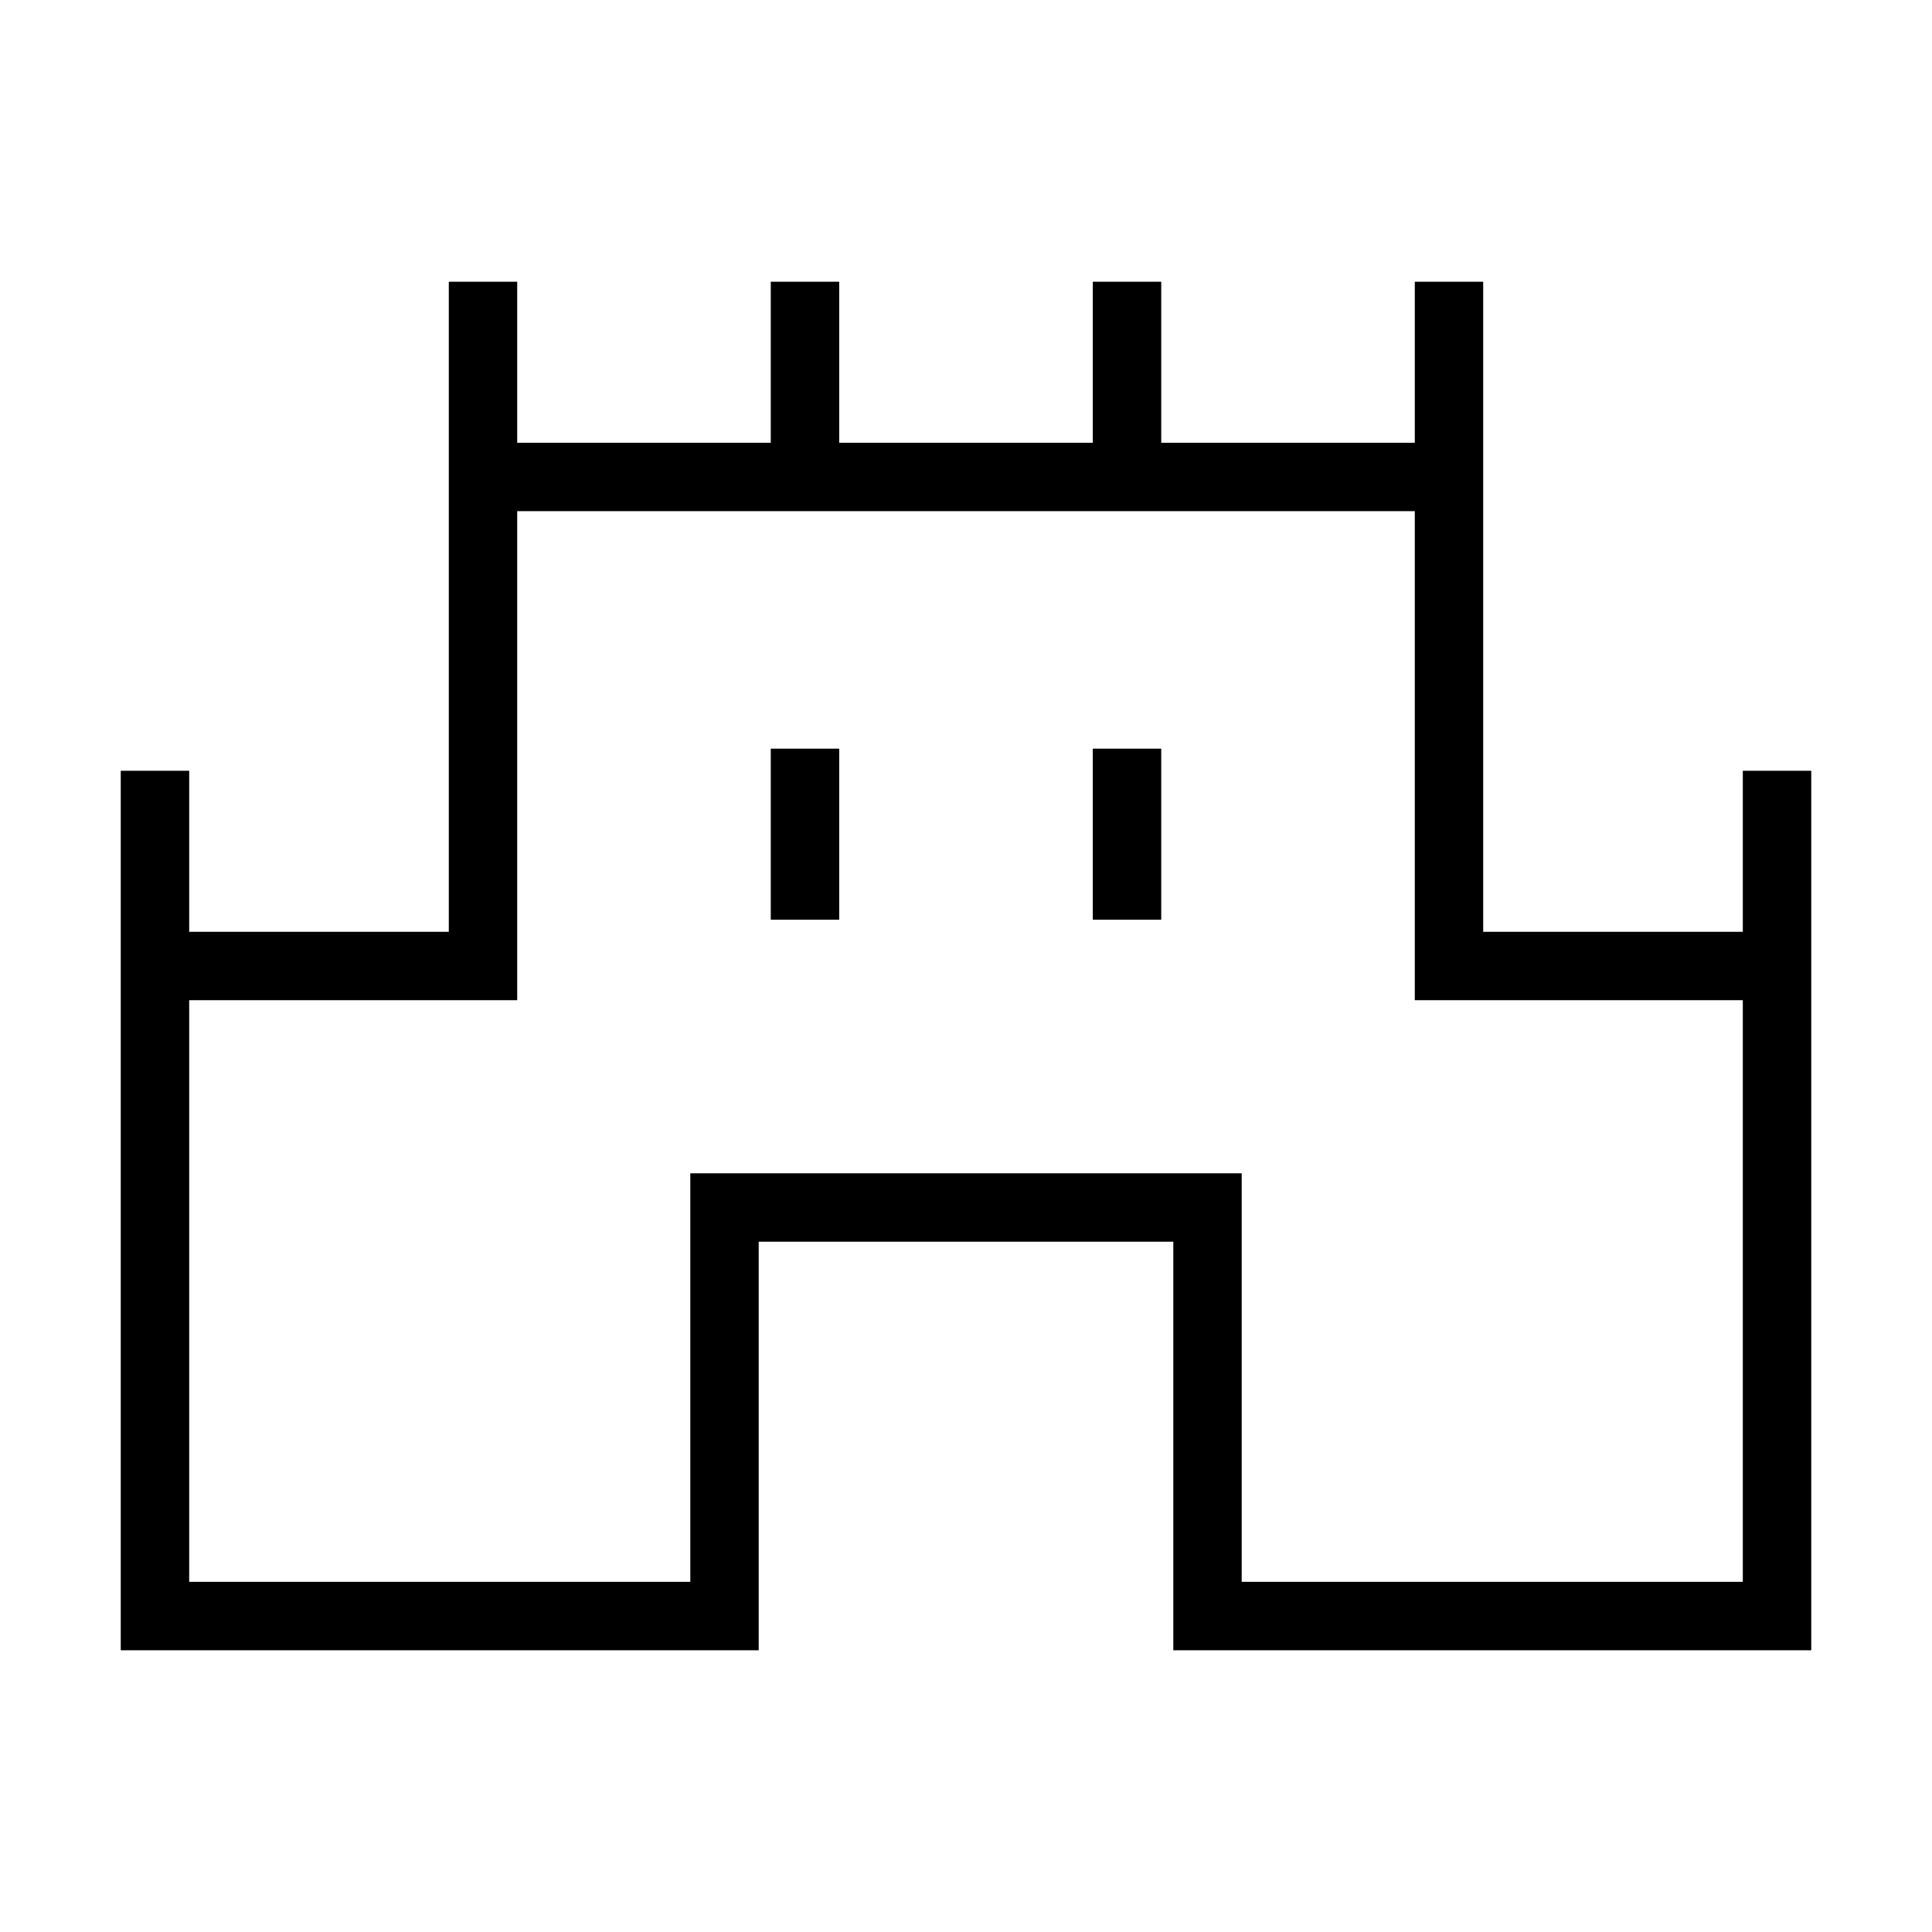 <svg xmlns="http://www.w3.org/2000/svg" height="40" width="40"><path d="M2.5 34.167V15.958h1.417v3.334h5.375V5.833h1.416v3.334h5.25V5.833h1.417v3.334h5.25V5.833h1.417v3.334h5.25V5.833h1.416v13.459h5.375v-3.334H37.5v18.209H24.292v-8.459h-8.584v8.459Zm1.417-1.417h10.375v-8.458h11.416v8.458h10.375V20.708h-6.791V10.583H10.708v10.125H3.917Zm12.041-13.708h1.417V15.5h-1.417Zm6.667 0h1.417V15.5h-1.417ZM20 21.667Z"/></svg>